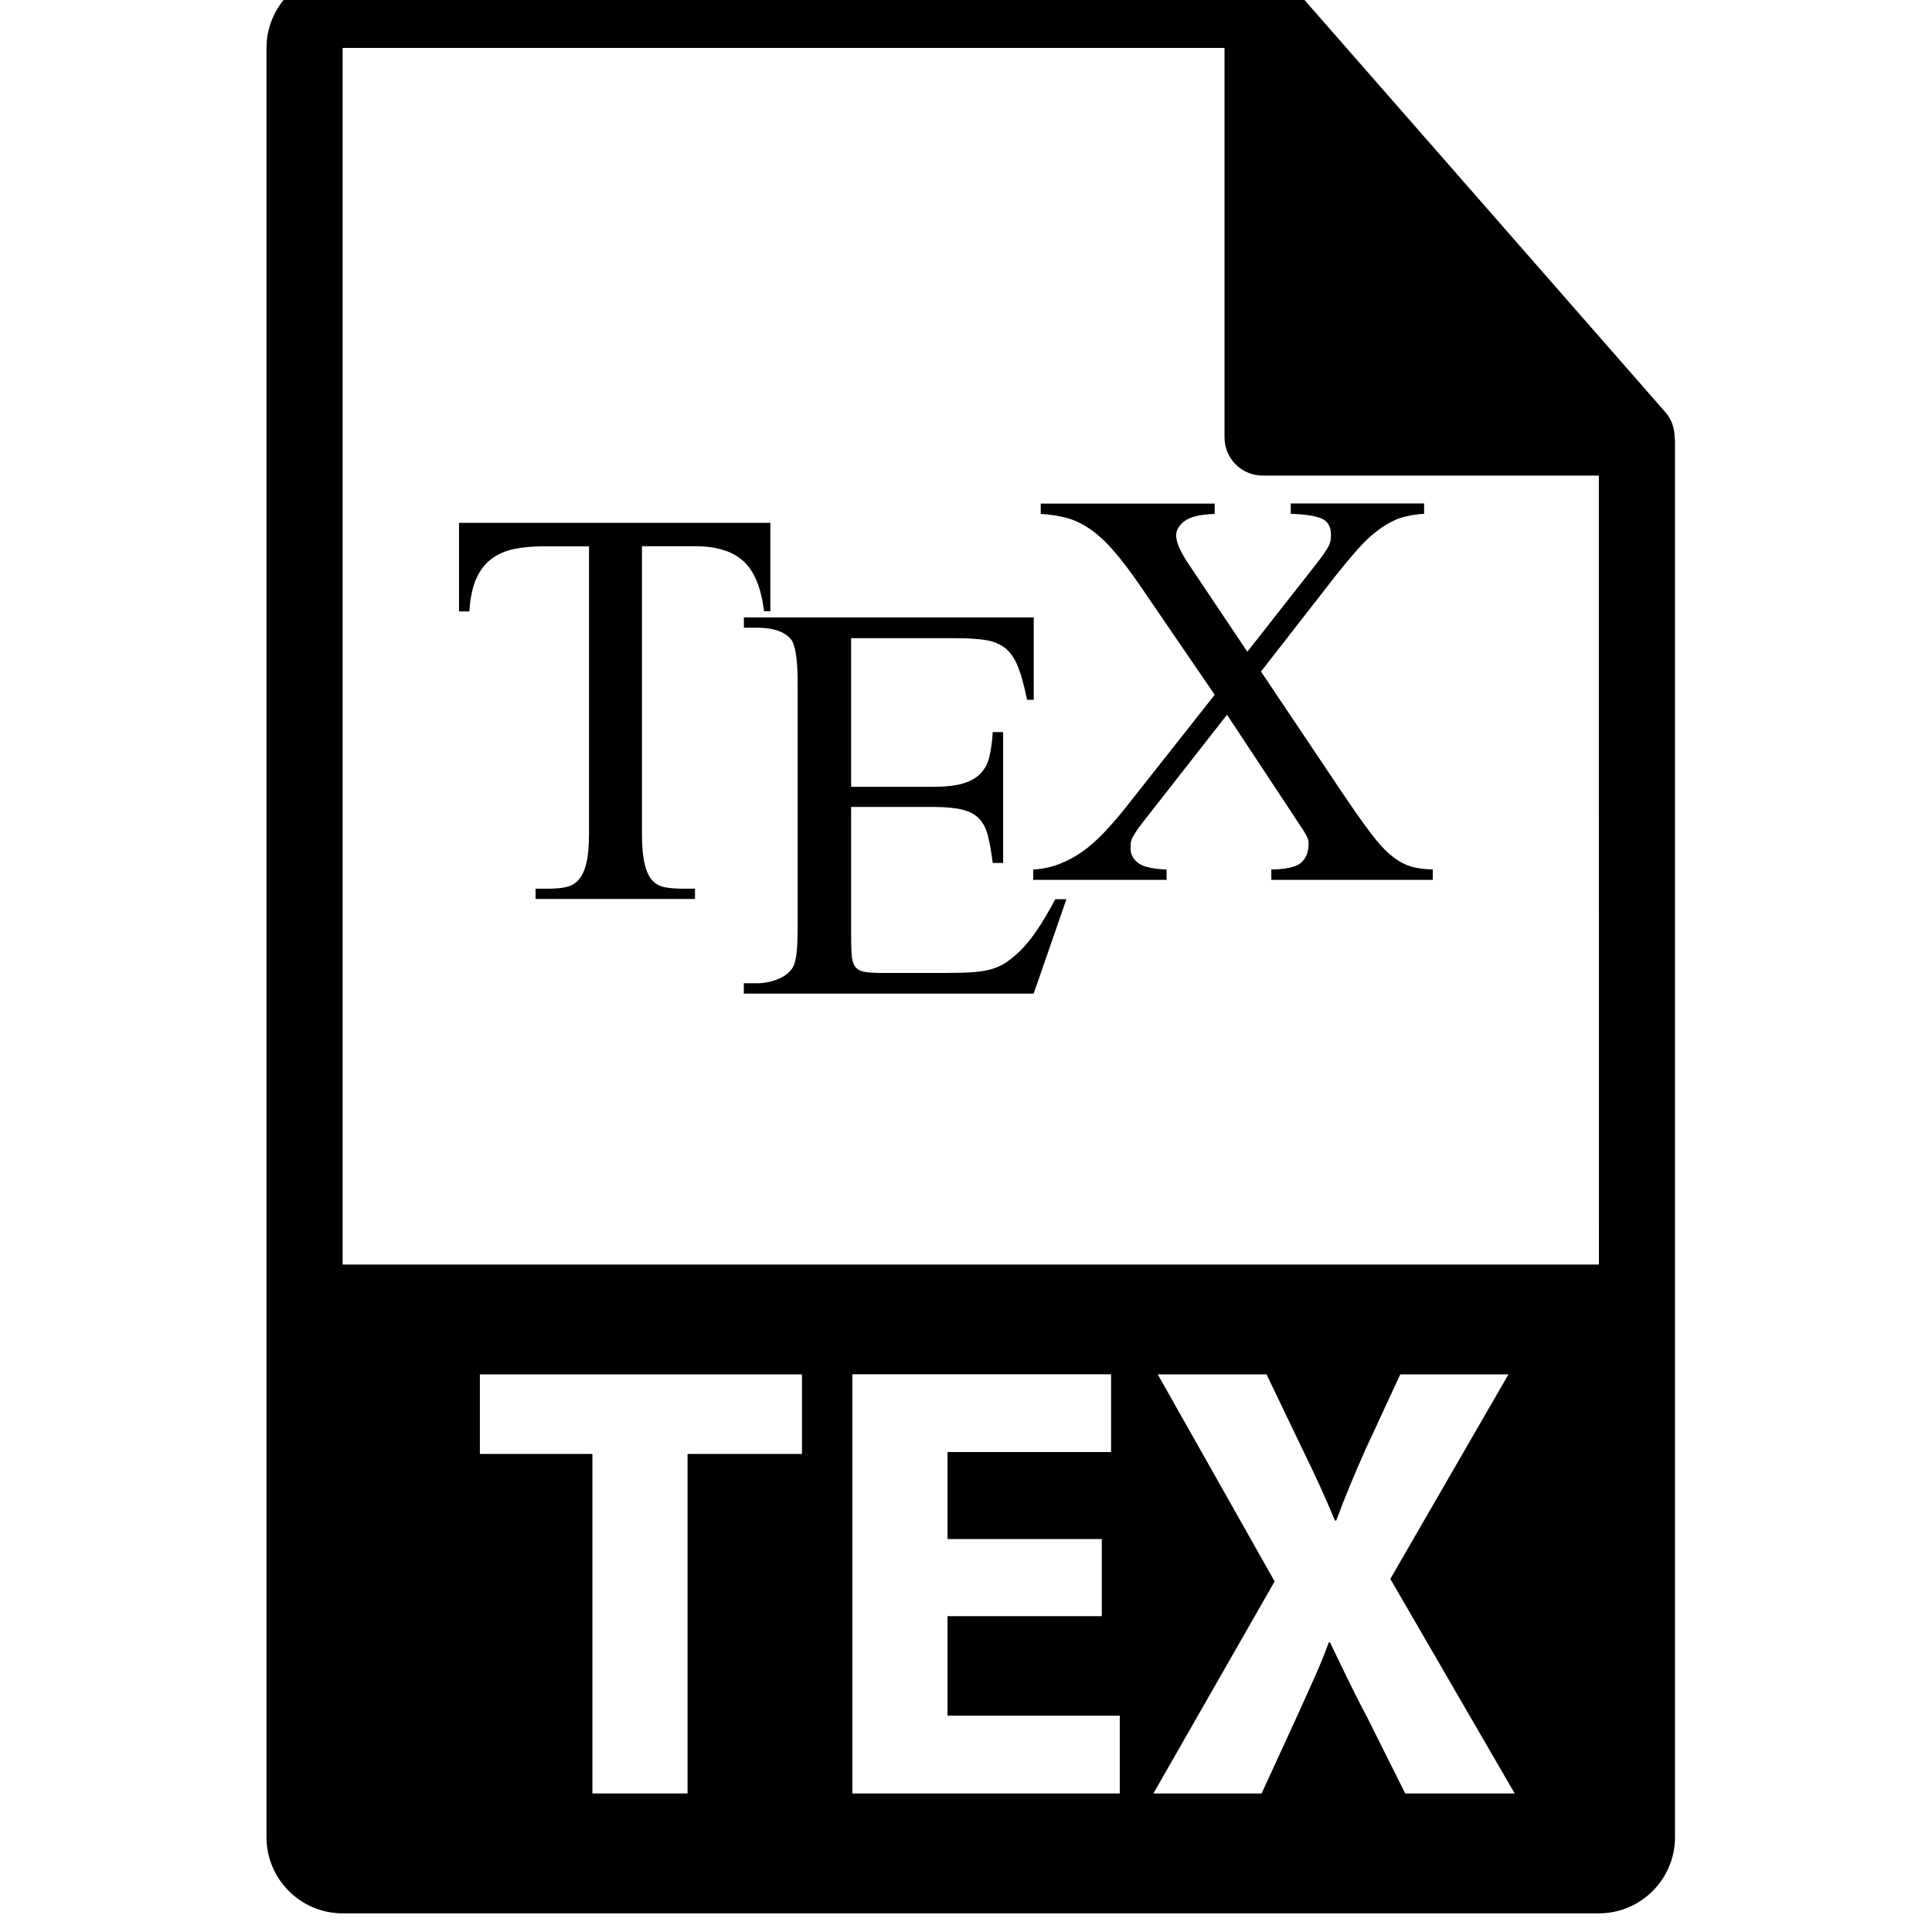 <!-- Generated by IcoMoon.io -->
<svg version="1.1" xmlns="http://www.w3.org/2000/svg" width="32" height="32" viewBox="0 0 32 32">
<title>tex-file-format</title>
<path d="M27.737 7.239c-0.002-0.147-0.049-0.293-0.15-0.408l-6.2-7.082c-0.001-0.002-0.003-0.003-0.005-0.004-0.037-0.041-0.079-0.075-0.125-0.105-0.013-0.009-0.027-0.017-0.041-0.025-0.040-0.021-0.081-0.039-0.124-0.052-0.012-0.003-0.022-0.008-0.034-0.011-0.047-0.011-0.095-0.018-0.145-0.018h-15.238c-0.695 0-1.261 0.566-1.261 1.261v29.635c0 0.695 0.566 1.261 1.261 1.261h20.807c0.696 0 1.261-0.566 1.261-1.261v-23.119c0-0.024-0.004-0.047-0.006-0.071zM13.283 24.082h-1.895v5.623h-1.576v-5.623h-1.864v-1.318h5.335v1.318zM18.547 29.705h-4.429v-6.942h4.285v1.287h-2.709v1.442h2.555v1.277h-2.555v1.648h2.853v1.287zM23.275 29.705l-0.628-1.256c-0.257-0.484-0.422-0.844-0.618-1.246h-0.020c-0.144 0.402-0.32 0.762-0.536 1.246l-0.577 1.256h-1.792l2.008-3.512-1.936-3.429h1.802l0.608 1.267c0.206 0.422 0.361 0.762 0.525 1.154h0.021c0.165-0.443 0.298-0.752 0.474-1.154l0.587-1.267h1.792l-1.957 3.388 2.060 3.553h-1.813zM5.675 20.945v-20.151h14.607v6.452c0 0.348 0.282 0.631 0.631 0.631h5.569l0.001 13.068h-20.808zM12.76 10.127v-1.467h-5.157v1.467h0.171c0.014-0.219 0.051-0.399 0.113-0.539s0.145-0.249 0.251-0.329c0.105-0.080 0.23-0.135 0.374-0.165s0.31-0.045 0.497-0.045h0.747v4.766c0 0.206-0.015 0.368-0.045 0.487s-0.072 0.209-0.127 0.27c-0.055 0.062-0.124 0.102-0.205 0.12s-0.178 0.027-0.289 0.027h-0.219v0.171h2.64v-0.171h-0.213c-0.11 0-0.205-0.008-0.288-0.024s-0.151-0.053-0.206-0.113c-0.055-0.059-0.097-0.15-0.126-0.271-0.030-0.122-0.045-0.287-0.045-0.497v-4.767h0.878c0.352 0 0.618 0.081 0.799 0.244s0.296 0.44 0.346 0.833h0.103zM16.895 15.752c-0.078 0.073-0.151 0.134-0.22 0.182s-0.148 0.086-0.236 0.113c-0.089 0.027-0.195 0.046-0.319 0.055s-0.274 0.013-0.453 0.013h-1.056c-0.133 0-0.233-0.006-0.301-0.020s-0.119-0.044-0.151-0.092c-0.032-0.048-0.050-0.118-0.055-0.209s-0.007-0.215-0.007-0.371v-2.057h1.365c0.201 0 0.361 0.015 0.48 0.045s0.212 0.080 0.278 0.151c0.066 0.071 0.114 0.165 0.144 0.285s0.056 0.268 0.079 0.446h0.172v-2.167h-0.172c-0.009 0.155-0.028 0.29-0.055 0.405s-0.077 0.208-0.148 0.282c-0.071 0.073-0.168 0.128-0.291 0.164s-0.286 0.055-0.487 0.055h-1.365v-2.462h1.708c0.21 0 0.383 0.010 0.518 0.031s0.246 0.068 0.333 0.14c0.087 0.073 0.157 0.178 0.209 0.312s0.101 0.315 0.147 0.538h0.11v-1.365h-4.801v0.171h0.219c0.261 0 0.446 0.062 0.556 0.185 0.078 0.091 0.116 0.336 0.116 0.734v4.046c0 0.301-0.018 0.503-0.055 0.603-0.018 0.055-0.050 0.102-0.096 0.144s-0.097 0.074-0.154 0.099c-0.058 0.025-0.118 0.045-0.182 0.058s-0.126 0.020-0.186 0.020h-0.219v0.171h4.801l0.542-1.563h-0.185c-0.206 0.393-0.4 0.679-0.583 0.857zM23.366 14.35c-0.103-0.030-0.208-0.088-0.316-0.175s-0.224-0.213-0.35-0.381c-0.126-0.167-0.285-0.392-0.476-0.676l-1.338-1.995 1.234-1.584c0.261-0.329 0.455-0.548 0.583-0.658 0.119-0.105 0.243-0.19 0.374-0.254 0.13-0.064 0.3-0.103 0.511-0.117v-0.171h-2.209v0.171c0.247 0.009 0.42 0.037 0.518 0.082s0.148 0.135 0.148 0.268c0 0.037-0.002 0.069-0.007 0.096s-0.016 0.058-0.034 0.093c-0.018 0.034-0.046 0.078-0.082 0.131s-0.089 0.122-0.158 0.209l-1.104 1.406-0.96-1.433c-0.147-0.215-0.219-0.38-0.219-0.494 0-0.087 0.045-0.165 0.137-0.236s0.258-0.111 0.501-0.12v-0.171h-2.881v0.171c0.155 0.009 0.297 0.031 0.425 0.065s0.255 0.094 0.381 0.178c0.126 0.085 0.256 0.203 0.391 0.356s0.287 0.353 0.456 0.6l1.228 1.797-1.467 1.859c-0.128 0.16-0.251 0.303-0.371 0.428s-0.239 0.231-0.36 0.316c-0.122 0.084-0.248 0.151-0.381 0.202s-0.275 0.080-0.426 0.089v0.171h2.208v-0.171c-0.233-0.009-0.391-0.046-0.473-0.11s-0.123-0.143-0.123-0.24c0-0.032 0.001-0.062 0.003-0.089s0.013-0.059 0.031-0.096c0.019-0.036 0.047-0.082 0.086-0.137s0.095-0.128 0.168-0.219l1.309-1.673 1.056 1.598c0.064 0.101 0.117 0.18 0.158 0.24s0.072 0.108 0.092 0.147c0.021 0.039 0.033 0.068 0.038 0.089s0.007 0.043 0.007 0.065c0 0.133-0.040 0.236-0.12 0.309s-0.246 0.112-0.497 0.116v0.171h2.674v-0.171c-0.141-0.005-0.263-0.021-0.366-0.051z"></path>
</svg>
